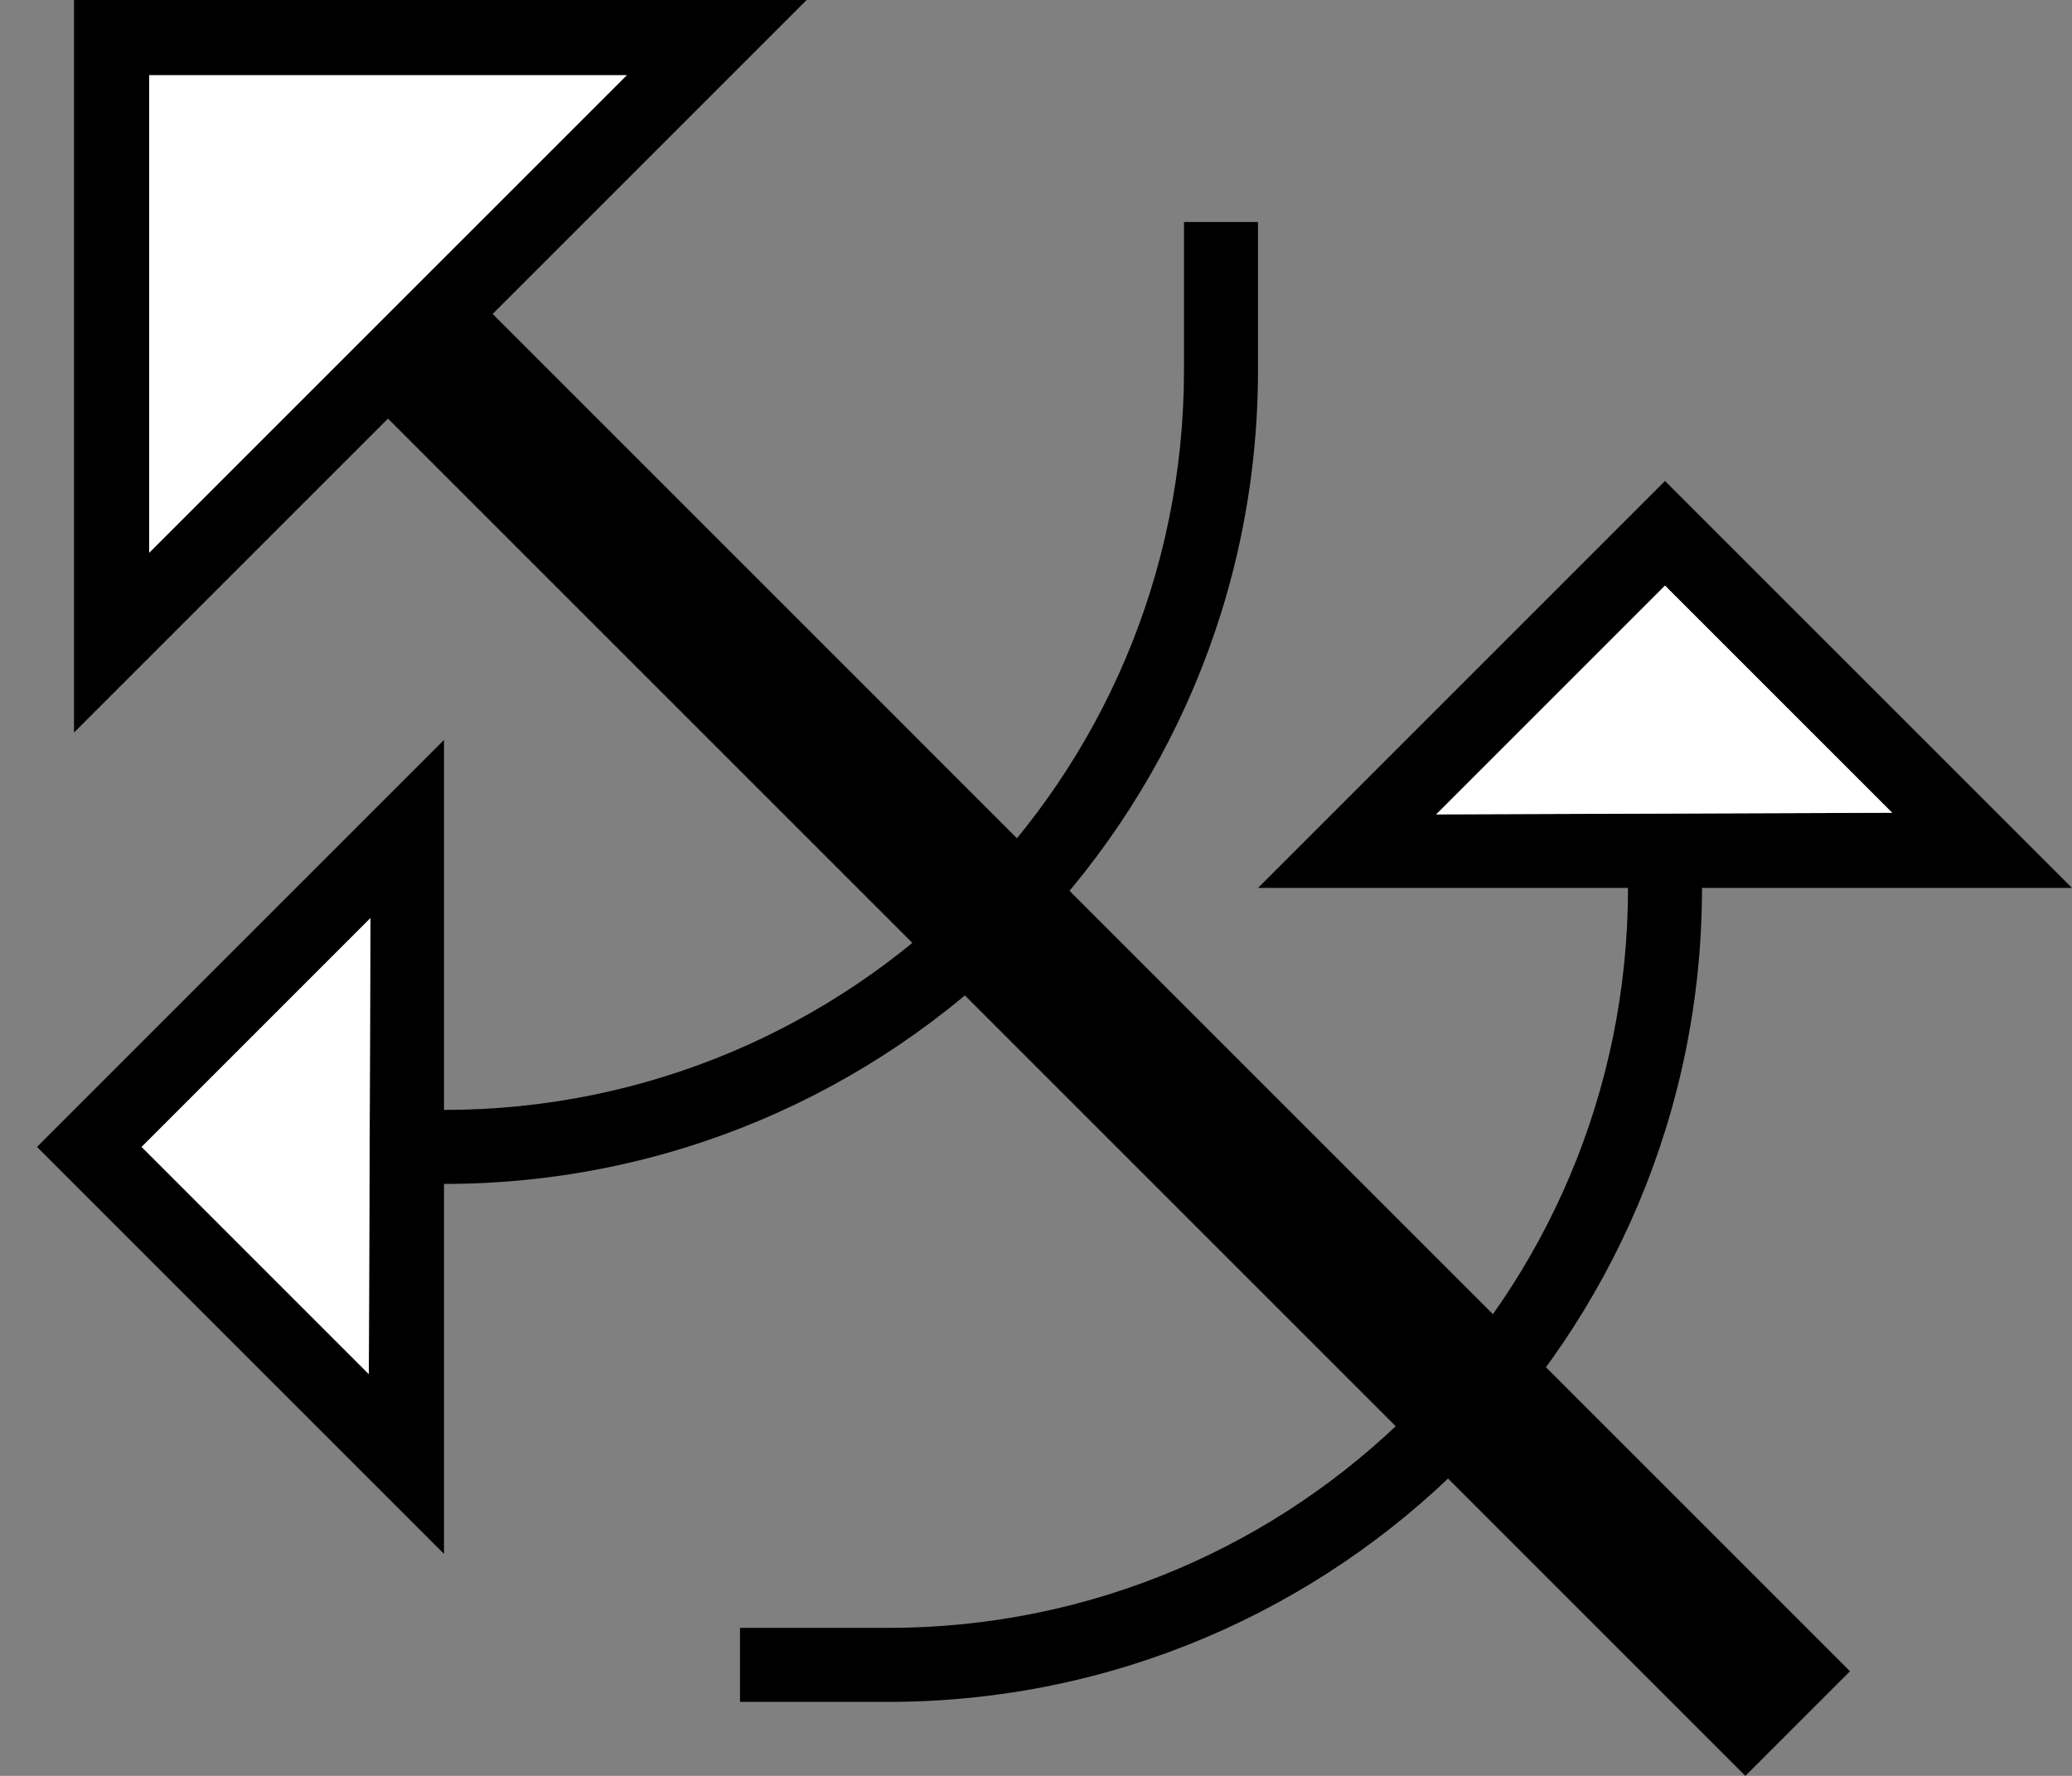 <svg xmlns="http://www.w3.org/2000/svg" version="1.0" width="28" height="24"><rect width="100%" height="100%" fill="#808080" stroke="none"/><path d="M5.201 5.615L23.586 24 25 22.586 6.615 4.2 5.201 5.615z"/><path d="M17 5c0 6.075-4.925 11-11 11v-1c5.523 0 10-4.477 10-10V3h1v2zM6 10v11L.5 15.5 6 10zm-.994 2.408L1.914 15.5l3.07 3.07.022-6.162zM1 9.9V0h9.9L1 9.9zm1.016-2.431L8.47 1.016H2.016V7.47z"/><path d="M2.016 7.469V1.016H8.47L2.016 7.47zM5.006 12.408l-.022 6.162-3.07-3.07 3.092-3.092z" fill="#fff"/><path d="M12 23c6.075 0 11-4.925 11-11h-1c0 5.523-4.477 10-10 10h-2v1h2zM17 12h11l-5.5-5.5L17 12zm2.408-.994L22.5 7.914l3.07 3.07-6.162.022z"/><path d="M19.408 11.006l6.162-.022-3.07-3.07-3.092 3.092z" fill="#fff"/></svg>
